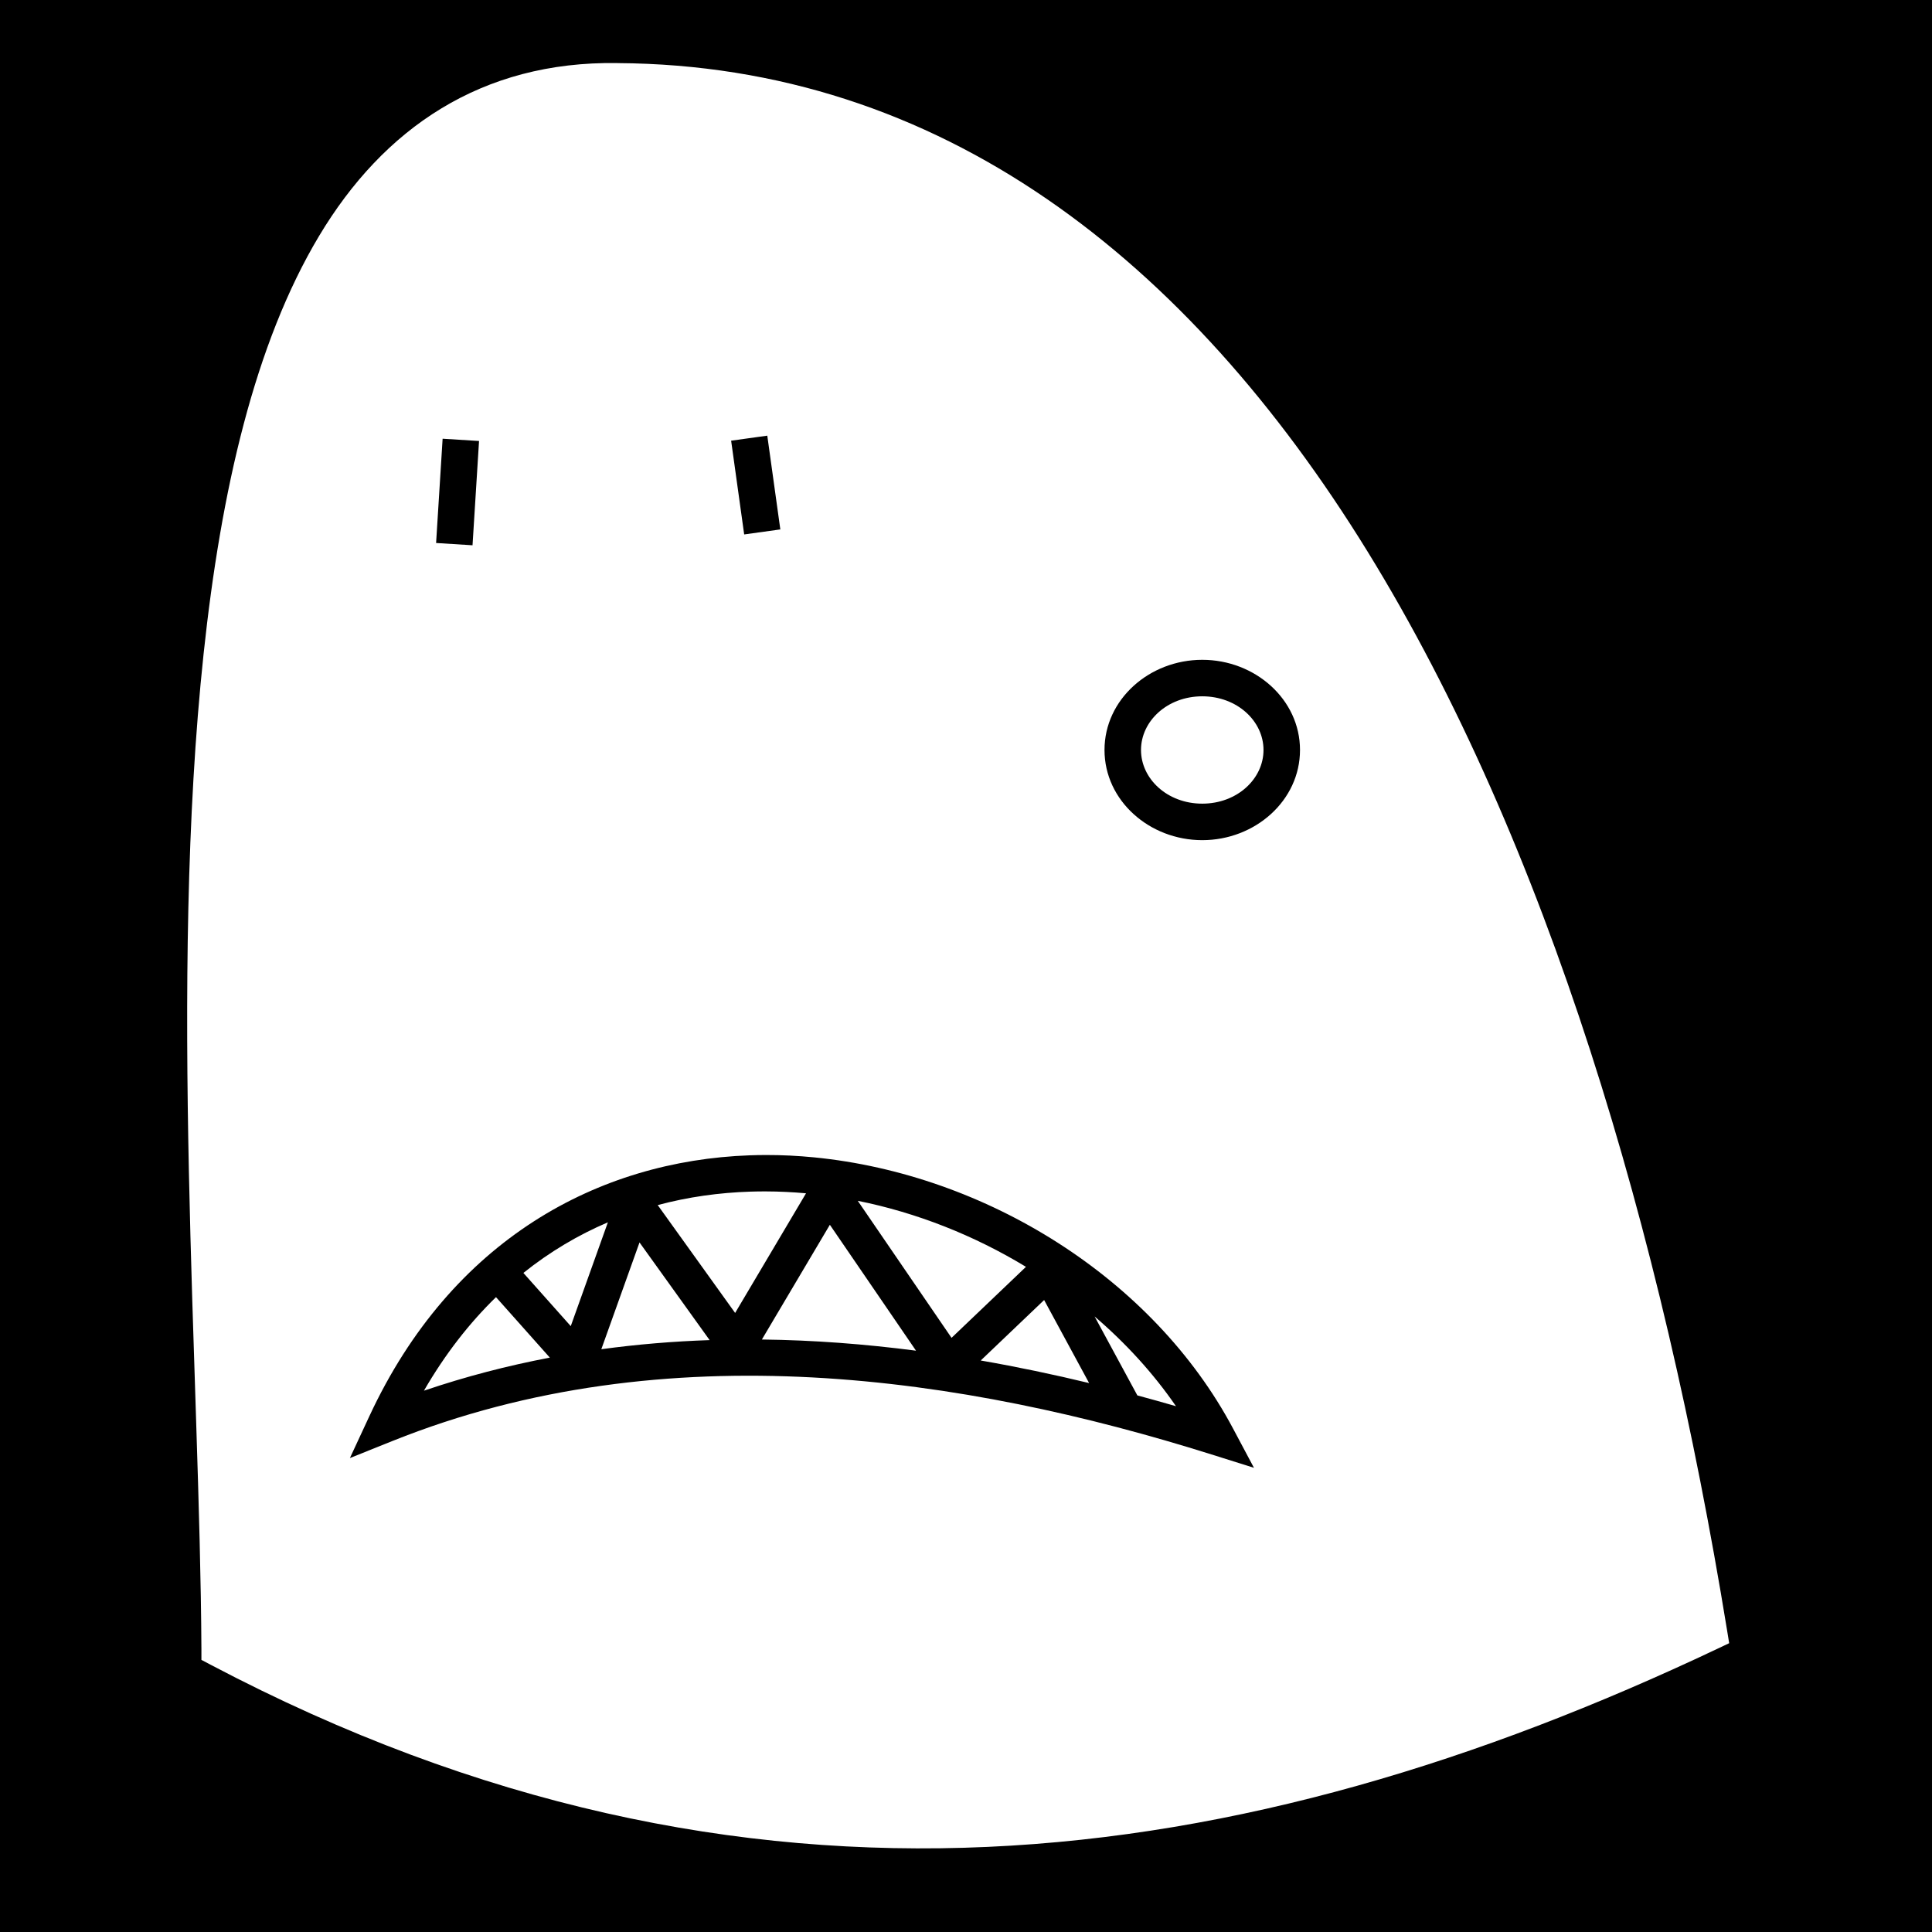 <svg version="1.1" viewBox="0 0 512 512" xmlns="http://www.w3.org/2000/svg"><path d="M0 0h512v512H0z"/><path d="m163.62 16.712c-36.117-0.543-62.039 17.371-79.075 45.848-17.04 28.485-25.966 67.371-30.586 110.67-9.24 86.593-0.977 191.14-0.582 263.76v2.896l2.582 1.361c142.06 74.8 273.58 55.143 399-4.226l3.29-1.559-0.585-3.591c-17.211-105.53-47.682-208.55-95.29-285.78-47.601-77.209-112.99-128.85-198.74-129.37h-0.01zm39.718 98.742 3.457 24.846-9.579 1.332-3.459-24.846zm-86.039 0.809 9.652 0.604-1.726 27.636-9.654-0.604 1.728-27.636zm201.31 58.594c14.001 0 25.905 10.48 25.905 23.896 0 13.415-11.904 23.898-25.905 23.898-14.001 0-25.905-10.483-25.905-23.898 0-13.415 11.904-23.896 25.905-23.896zm0 9.673c-9.271 0-16.231 6.585-16.231 14.222 0 7.637 6.96 14.224 16.231 14.224 9.271 0 16.233-6.587 16.233-14.224 0-7.637-6.962-14.222-16.233-14.222zm-115.71 121.56c4.285-9e-3 8.574 0.202 12.848 0.623 45.578 4.487 89.826 32.044 111.01 71.835l5.556 10.435-11.275-3.547c-65.187-20.508-144.34-32.701-216.98-3.58l-11.329 4.542 5.143-11.069c21.821-46.948 60.798-67.706 100.74-69.156h7e-3c1.426-0.052 2.854-0.08 4.282-0.083zm7e-3 9.645c-1.318-3e-3 -2.636 0.016-3.95 0.057h-2e-3c-8.359 0.259-16.626 1.417-24.653 3.568l20.516 28.584 18.789-31.706c-3.571-0.318-7.142-0.494-10.701-0.502zm24.41 2.493 24.851 36.316 19.724-18.818c-13.722-8.327-28.946-14.36-44.575-17.498zm-66.218 5.697c-7.856 3.352-15.371 7.793-22.394 13.415l12.552 14.098 9.841-27.513zm58.825 0.656-18.017 30.405c13.769 0.156 27.422 1.218 40.846 2.96l-22.829-33.364zm-50.444 4.679-10.124 28.3c9.577-1.307 19.158-2.096 28.703-2.417l-18.581-25.884zm-38.035 14.498c-7.046 6.859-13.478 15.076-19.094 24.791 11.049-3.76 22.192-6.637 33.364-8.765l-14.269-16.026zm145.26 0.764-16.802 16.026c9.743 1.695 19.335 3.712 28.723 5.98l-11.921-22.007zm13.378 4.356 11.331 20.922c3.442 0.927 6.858 1.88 10.235 2.86-6.012-8.73-13.319-16.721-21.565-23.782z" fill="#fff"/></svg>
